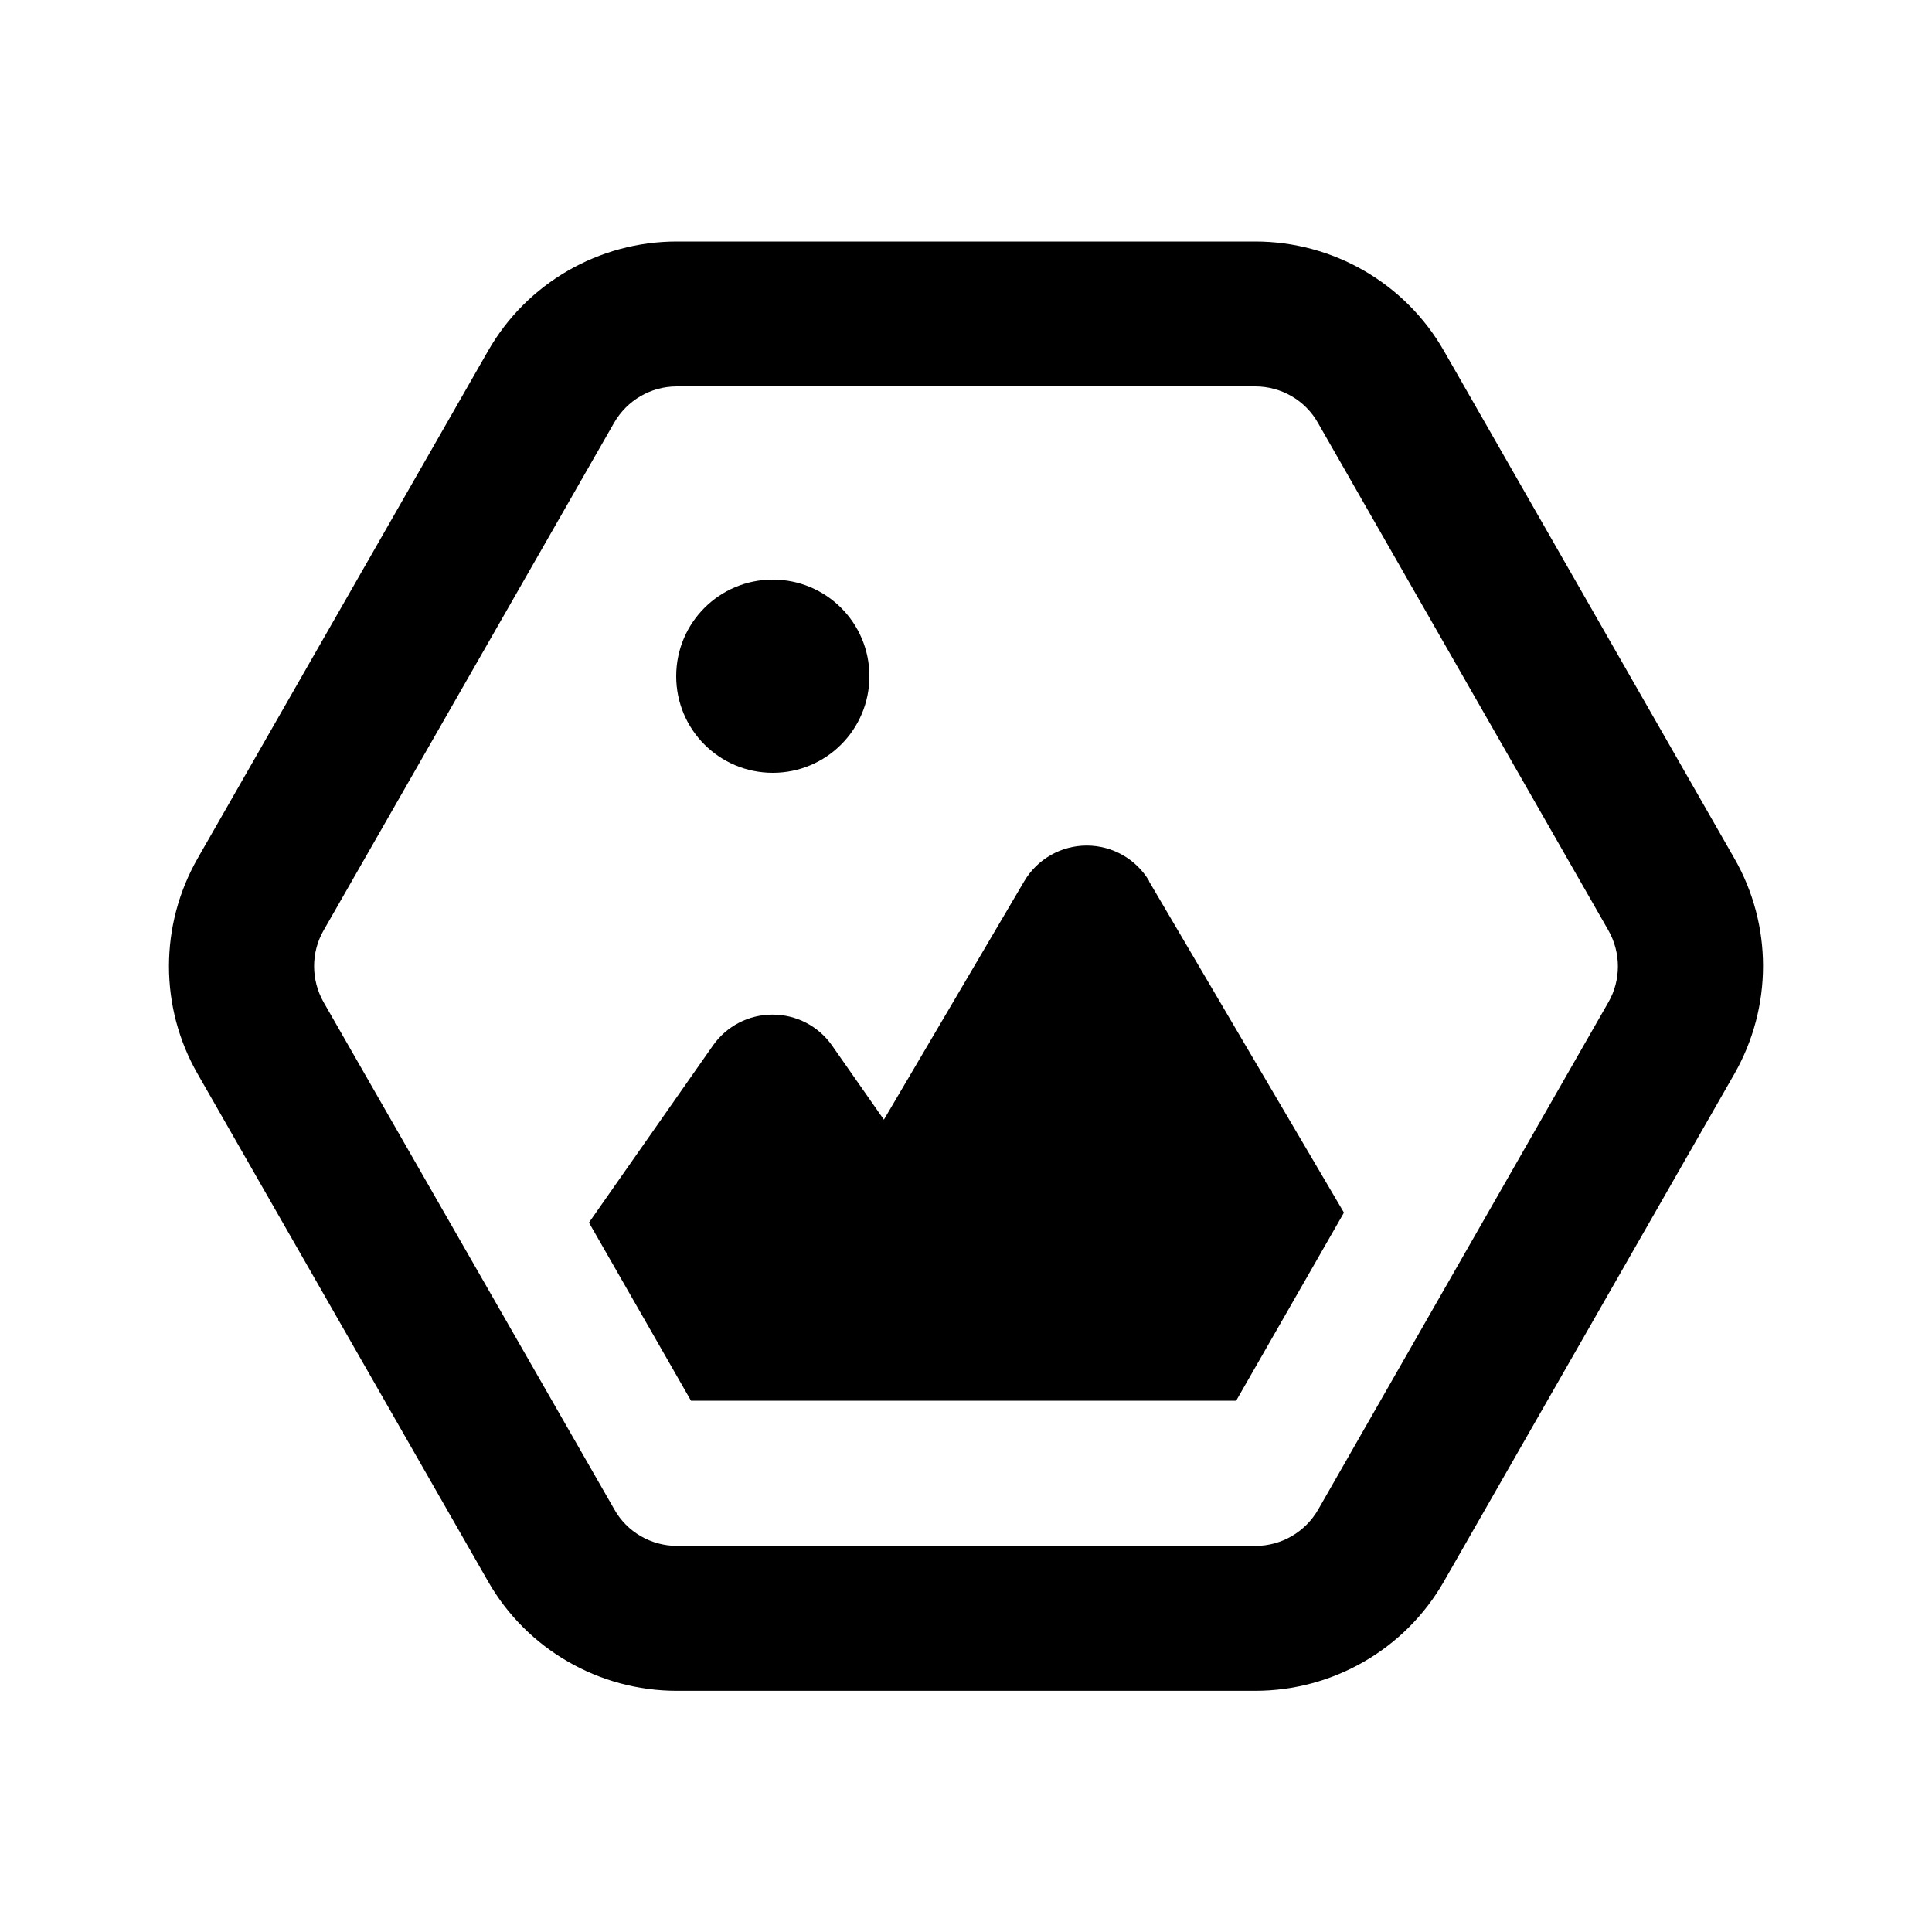 <svg xmlns="http://www.w3.org/2000/svg" viewBox="0 0 640 640"><!--! Font Awesome Pro 7.1.0 by @fontawesome - https://fontawesome.com License - https://fontawesome.com/license (Commercial License) Copyright 2025 Fonticons, Inc. --><path fill="currentColor" d="M65.5 284.3C52.8 306.5 52.8 333.7 65.5 355.8L161.7 523.9C174.5 546.3 198.4 560.1 224.2 560.1L415.8 560.1C441.6 560.1 465.5 546.3 478.3 523.9L574.5 355.8C587.2 333.6 587.2 306.4 574.5 284.3L478.3 116.2C465.5 93.8 441.6 80 415.8 80L224.2 80C198.4 80 174.5 93.8 161.7 116.2L65.5 284.3zM107.2 332C103 324.6 103 315.5 107.2 308.2L203.4 140.1C207.7 132.6 215.6 128 224.2 128L415.8 128C424.4 128 432.4 132.6 436.6 140.1L532.8 308.2C537 315.6 537 324.7 532.8 332L436.7 500C432.4 507.5 424.5 512.1 415.9 512.1L224.3 512.1C215.7 512.1 207.7 507.5 203.5 500L107.2 332zM380.7 291.9C376.4 284.6 368.5 280.1 360 280.1C351.5 280.1 343.6 284.6 339.3 291.9L292.8 370.9L275.6 346.3C271.1 339.9 263.8 336.1 255.9 336.1C248 336.1 240.7 339.9 236.2 346.3L195.1 405L228.9 464L409.5 464L445.2 401.7L380.6 291.9zM288 224C288 206.3 273.7 192 256 192C238.3 192 224 206.3 224 224C224 241.7 238.3 256 256 256C273.7 256 288 241.7 288 224z"/></svg>
